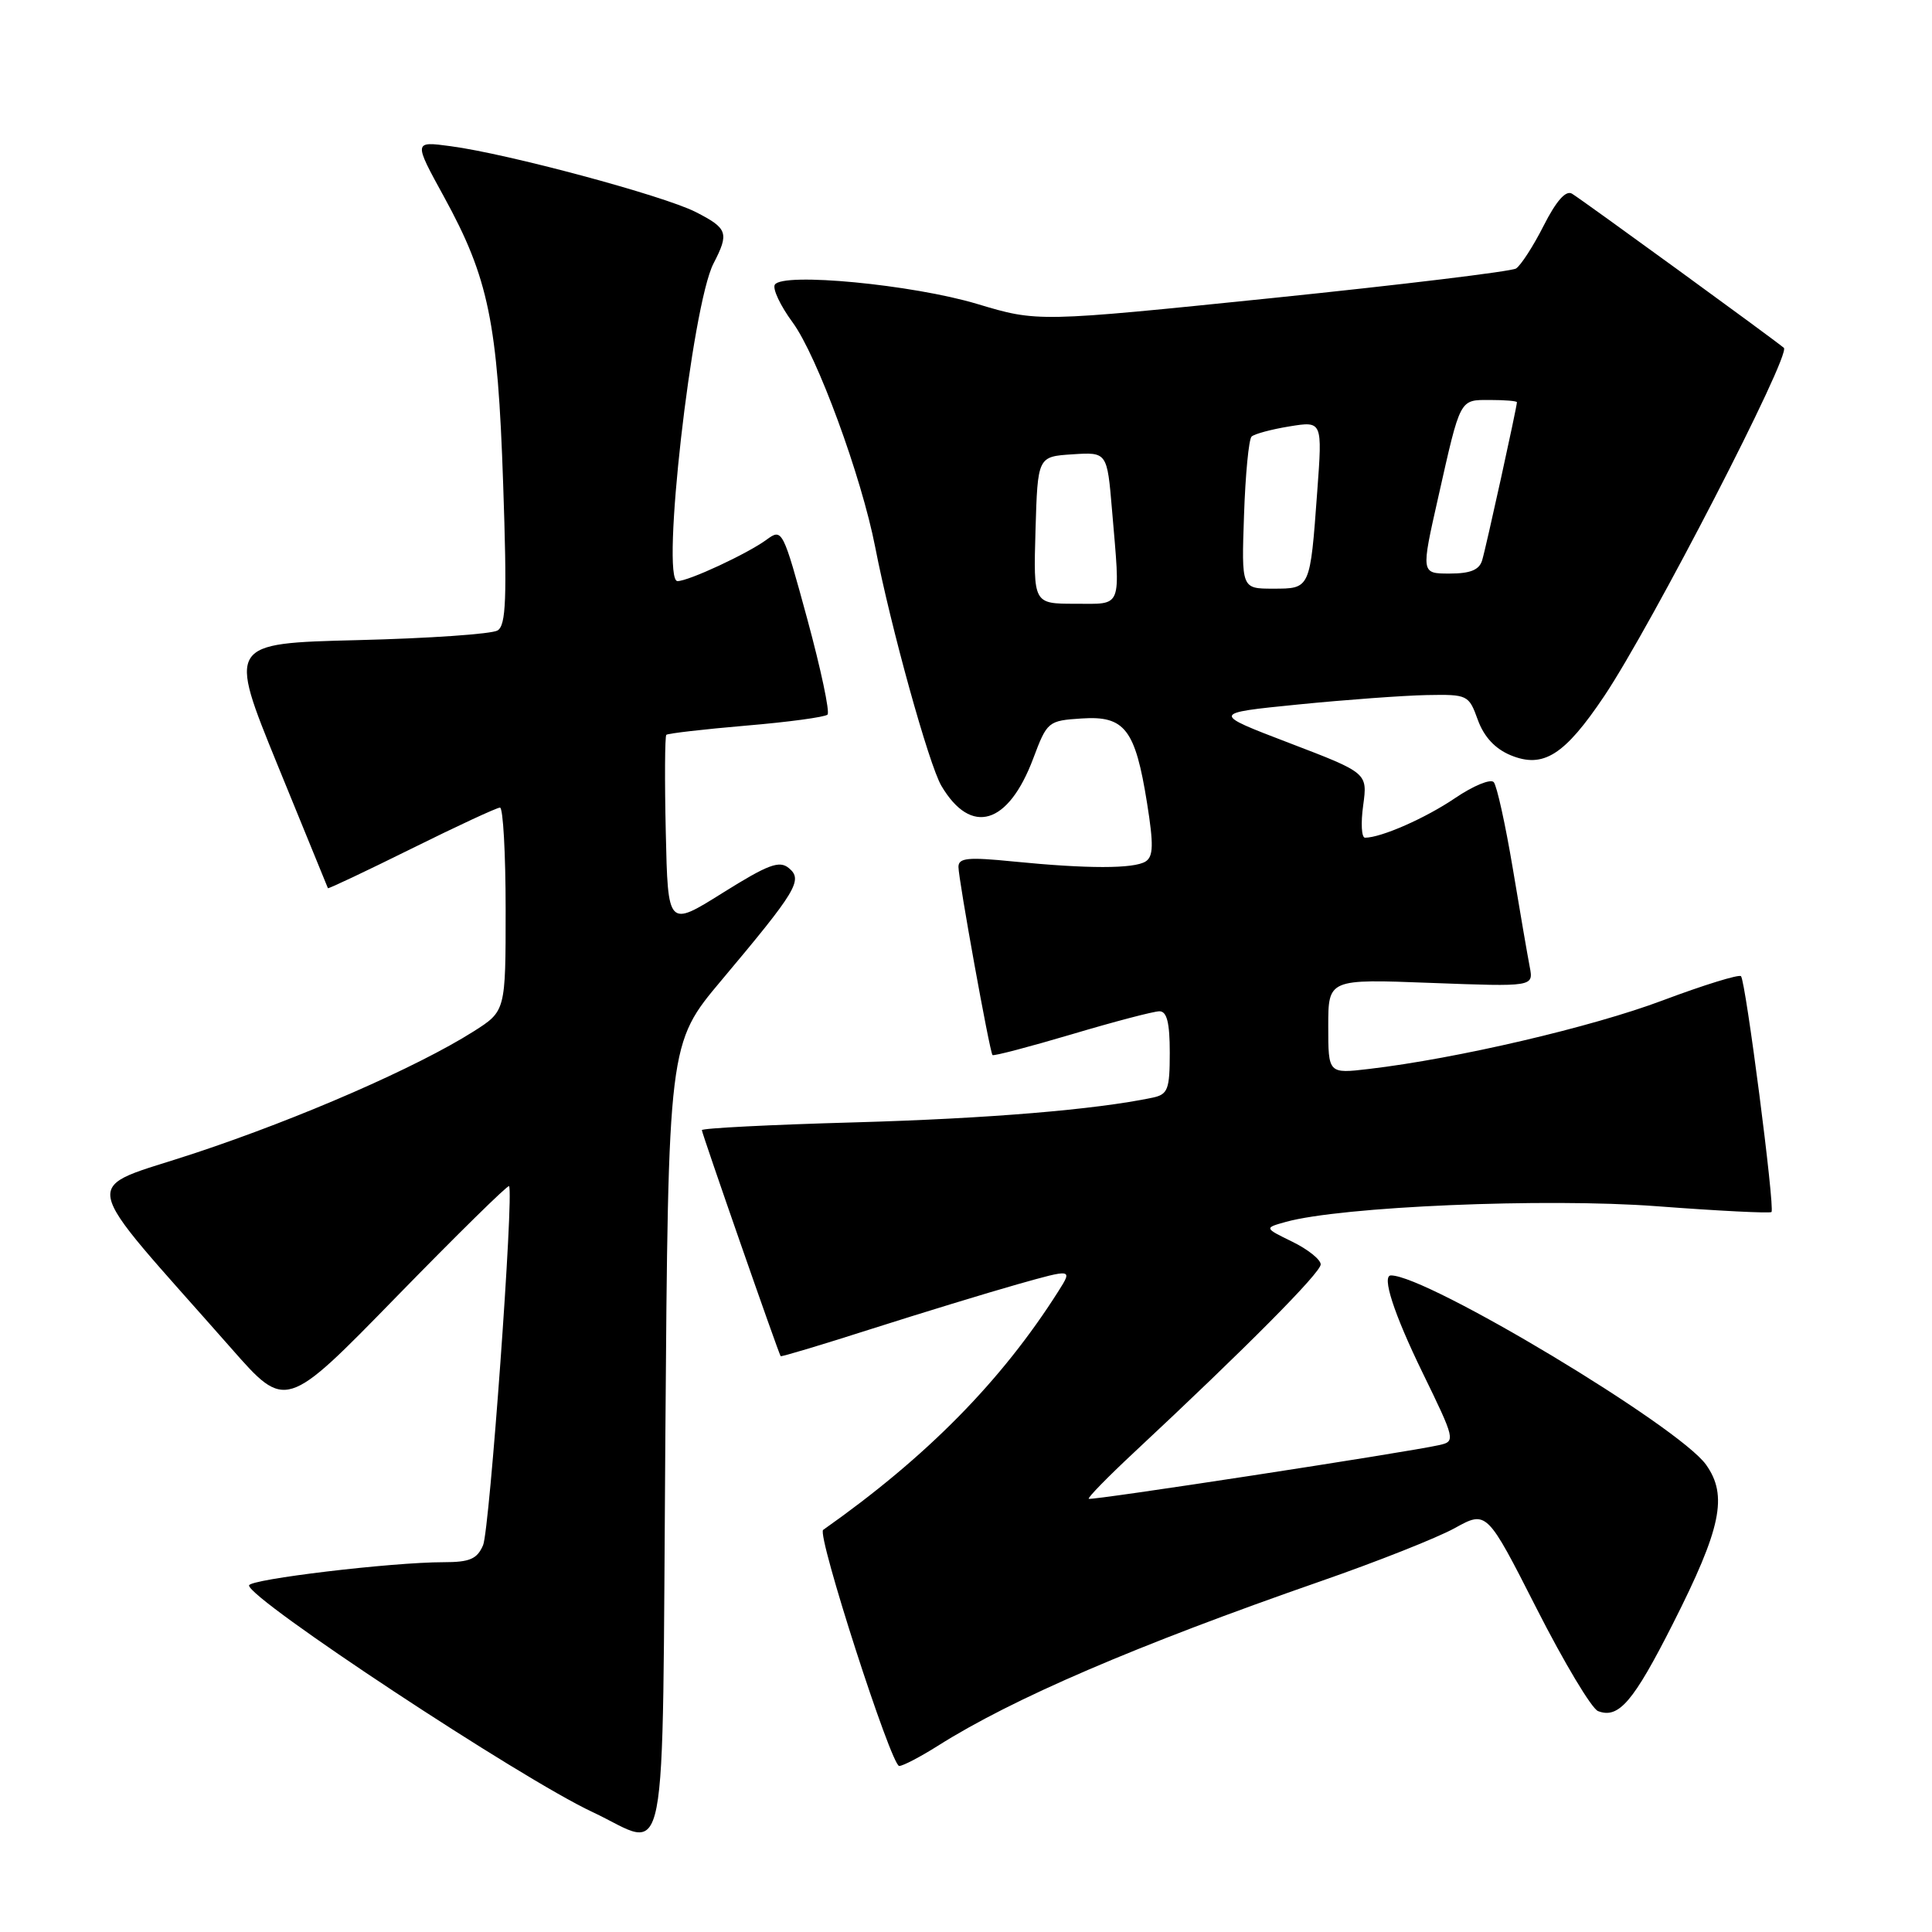 <?xml version="1.0" encoding="UTF-8" standalone="no"?>
<!DOCTYPE svg PUBLIC "-//W3C//DTD SVG 1.1//EN" "http://www.w3.org/Graphics/SVG/1.1/DTD/svg11.dtd" >
<svg xmlns="http://www.w3.org/2000/svg" xmlns:xlink="http://www.w3.org/1999/xlink" version="1.1" viewBox="0 0 256 256">
 <g >
 <path fill="currentColor"
d=" M 88.16 190.64 C 88.55 138.28 88.55 138.28 95.60 129.89 C 105.56 118.03 106.43 116.60 104.53 115.03 C 103.27 113.98 101.79 114.54 95.76 118.31 C 88.50 122.86 88.50 122.86 88.22 110.29 C 88.06 103.38 88.10 97.57 88.29 97.37 C 88.49 97.18 93.24 96.63 98.85 96.15 C 104.45 95.68 109.31 95.02 109.65 94.69 C 109.98 94.36 108.77 88.66 106.97 82.03 C 103.74 70.17 103.65 69.99 101.59 71.50 C 99.05 73.37 91.24 77.00 89.77 77.00 C 87.53 77.00 91.68 40.46 94.54 34.92 C 96.64 30.86 96.43 30.26 92.18 28.09 C 87.91 25.92 67.28 20.37 59.70 19.37 C 54.79 18.71 54.79 18.71 58.85 26.11 C 64.74 36.86 65.95 42.71 66.67 64.10 C 67.19 79.32 67.06 82.85 65.93 83.54 C 65.17 84.01 56.82 84.59 47.38 84.82 C 30.21 85.25 30.21 85.25 36.78 101.37 C 40.40 110.24 43.40 117.59 43.45 117.69 C 43.51 117.80 48.49 115.44 54.53 112.45 C 60.56 109.46 65.84 107.01 66.25 107.01 C 66.66 107.00 67.00 113.07 67.00 120.49 C 67.00 133.97 67.00 133.97 62.75 136.67 C 55.24 141.42 39.87 148.14 25.79 152.81 C 10.41 157.92 9.87 155.07 30.66 178.68 C 37.86 186.87 37.86 186.87 52.51 171.85 C 60.57 163.59 67.29 156.98 67.45 157.17 C 68.12 157.97 64.88 202.72 64.01 204.75 C 63.22 206.58 62.25 207.00 58.77 207.00 C 51.91 207.00 33.00 209.26 33.00 210.08 C 33.00 211.91 68.99 235.66 78.50 240.10 C 88.73 244.89 87.71 250.12 88.16 190.64 Z  M 124.27 231.33 C 134.18 225.06 150.55 218.03 175.00 209.52 C 182.43 206.94 190.41 203.78 192.75 202.49 C 197.00 200.14 197.00 200.14 203.61 213.14 C 207.25 220.30 210.91 226.41 211.75 226.73 C 214.48 227.78 216.42 225.52 221.66 215.17 C 228.07 202.51 228.98 198.18 226.06 194.08 C 222.45 189.01 189.14 169.00 184.31 169.00 C 183.05 169.00 184.68 174.04 188.46 181.81 C 192.84 190.80 192.88 190.99 190.71 191.48 C 186.36 192.46 144.54 198.87 144.26 198.60 C 144.11 198.44 146.80 195.69 150.24 192.48 C 165.12 178.59 175.00 168.64 175.00 167.54 C 175.00 166.90 173.31 165.55 171.25 164.54 C 167.50 162.71 167.50 162.71 170.37 161.91 C 177.69 159.87 204.76 158.72 219.52 159.83 C 227.70 160.45 234.54 160.79 234.73 160.60 C 235.21 160.12 231.31 129.98 230.69 129.35 C 230.41 129.08 225.75 130.52 220.34 132.55 C 210.95 136.09 193.00 140.28 181.41 141.64 C 176.00 142.28 176.00 142.28 176.00 136.00 C 176.00 129.72 176.00 129.72 189.60 130.24 C 203.20 130.75 203.20 130.75 202.70 128.13 C 202.42 126.68 201.40 120.78 200.44 115.00 C 199.47 109.22 198.34 104.11 197.93 103.64 C 197.52 103.17 195.23 104.11 192.84 105.73 C 188.91 108.40 183.01 111.00 180.87 111.00 C 180.41 111.00 180.30 109.07 180.63 106.71 C 181.21 102.42 181.21 102.42 170.86 98.46 C 160.50 94.50 160.50 94.50 172.00 93.35 C 178.32 92.72 186.00 92.16 189.05 92.10 C 194.48 92.00 194.62 92.07 195.82 95.39 C 196.64 97.64 198.10 99.21 200.16 100.07 C 204.49 101.86 207.31 100.08 212.58 92.22 C 218.83 82.89 237.37 46.95 236.37 46.09 C 235.06 44.97 209.68 26.50 208.29 25.66 C 207.48 25.18 206.21 26.62 204.55 29.89 C 203.17 32.62 201.51 35.18 200.88 35.58 C 200.24 35.97 185.72 37.73 168.61 39.49 C 137.50 42.68 137.50 42.68 129.50 40.28 C 120.90 37.70 103.70 36.06 102.67 37.72 C 102.34 38.26 103.40 40.51 105.02 42.71 C 108.27 47.13 114.14 63.11 115.97 72.50 C 118.02 83.06 123.09 101.34 124.74 104.13 C 128.67 110.78 133.60 109.31 136.91 100.50 C 138.75 95.60 138.88 95.49 143.34 95.20 C 149.04 94.82 150.43 96.63 151.99 106.41 C 152.87 111.92 152.83 113.49 151.80 114.15 C 150.24 115.13 144.08 115.13 134.25 114.15 C 128.26 113.55 127.00 113.67 127.00 114.87 C 127.00 116.50 131.13 139.34 131.51 139.80 C 131.65 139.96 136.37 138.72 142.01 137.05 C 147.65 135.37 152.88 134.00 153.63 134.00 C 154.62 134.00 155.00 135.51 155.00 139.48 C 155.00 144.36 154.75 145.01 152.75 145.44 C 145.13 147.04 130.91 148.22 113.25 148.72 C 102.11 149.03 93.00 149.49 93.00 149.75 C 93.00 150.16 103.12 179.22 103.44 179.70 C 103.51 179.81 108.95 178.18 115.53 176.07 C 122.12 173.97 130.79 171.32 134.81 170.18 C 142.12 168.12 142.12 168.12 140.25 171.08 C 132.69 183.01 122.80 193.05 109.07 202.72 C 108.20 203.34 118.09 234.00 119.15 234.00 C 119.64 234.00 121.94 232.80 124.27 231.33 Z  M 137.21 70.25 C 137.50 60.50 137.50 60.50 142.10 60.20 C 146.70 59.90 146.70 59.90 147.35 67.60 C 148.47 80.86 148.81 80.00 142.46 80.00 C 136.93 80.00 136.93 80.00 137.21 70.25 Z  M 164.84 68.25 C 165.02 62.89 165.47 58.21 165.84 57.85 C 166.20 57.50 168.46 56.89 170.86 56.50 C 175.23 55.79 175.23 55.79 174.54 65.14 C 173.59 78.10 173.64 78.00 168.68 78.00 C 164.50 78.00 164.50 78.00 164.84 68.25 Z  M 190.56 65.95 C 193.56 52.62 193.36 53.00 197.47 53.00 C 199.41 53.00 201.00 53.13 201.00 53.30 C 201.00 53.92 196.90 72.59 196.39 74.25 C 196.01 75.52 194.82 76.00 192.08 76.00 C 188.29 76.00 188.29 76.00 190.56 65.95 Z "/>
</g>
</svg>